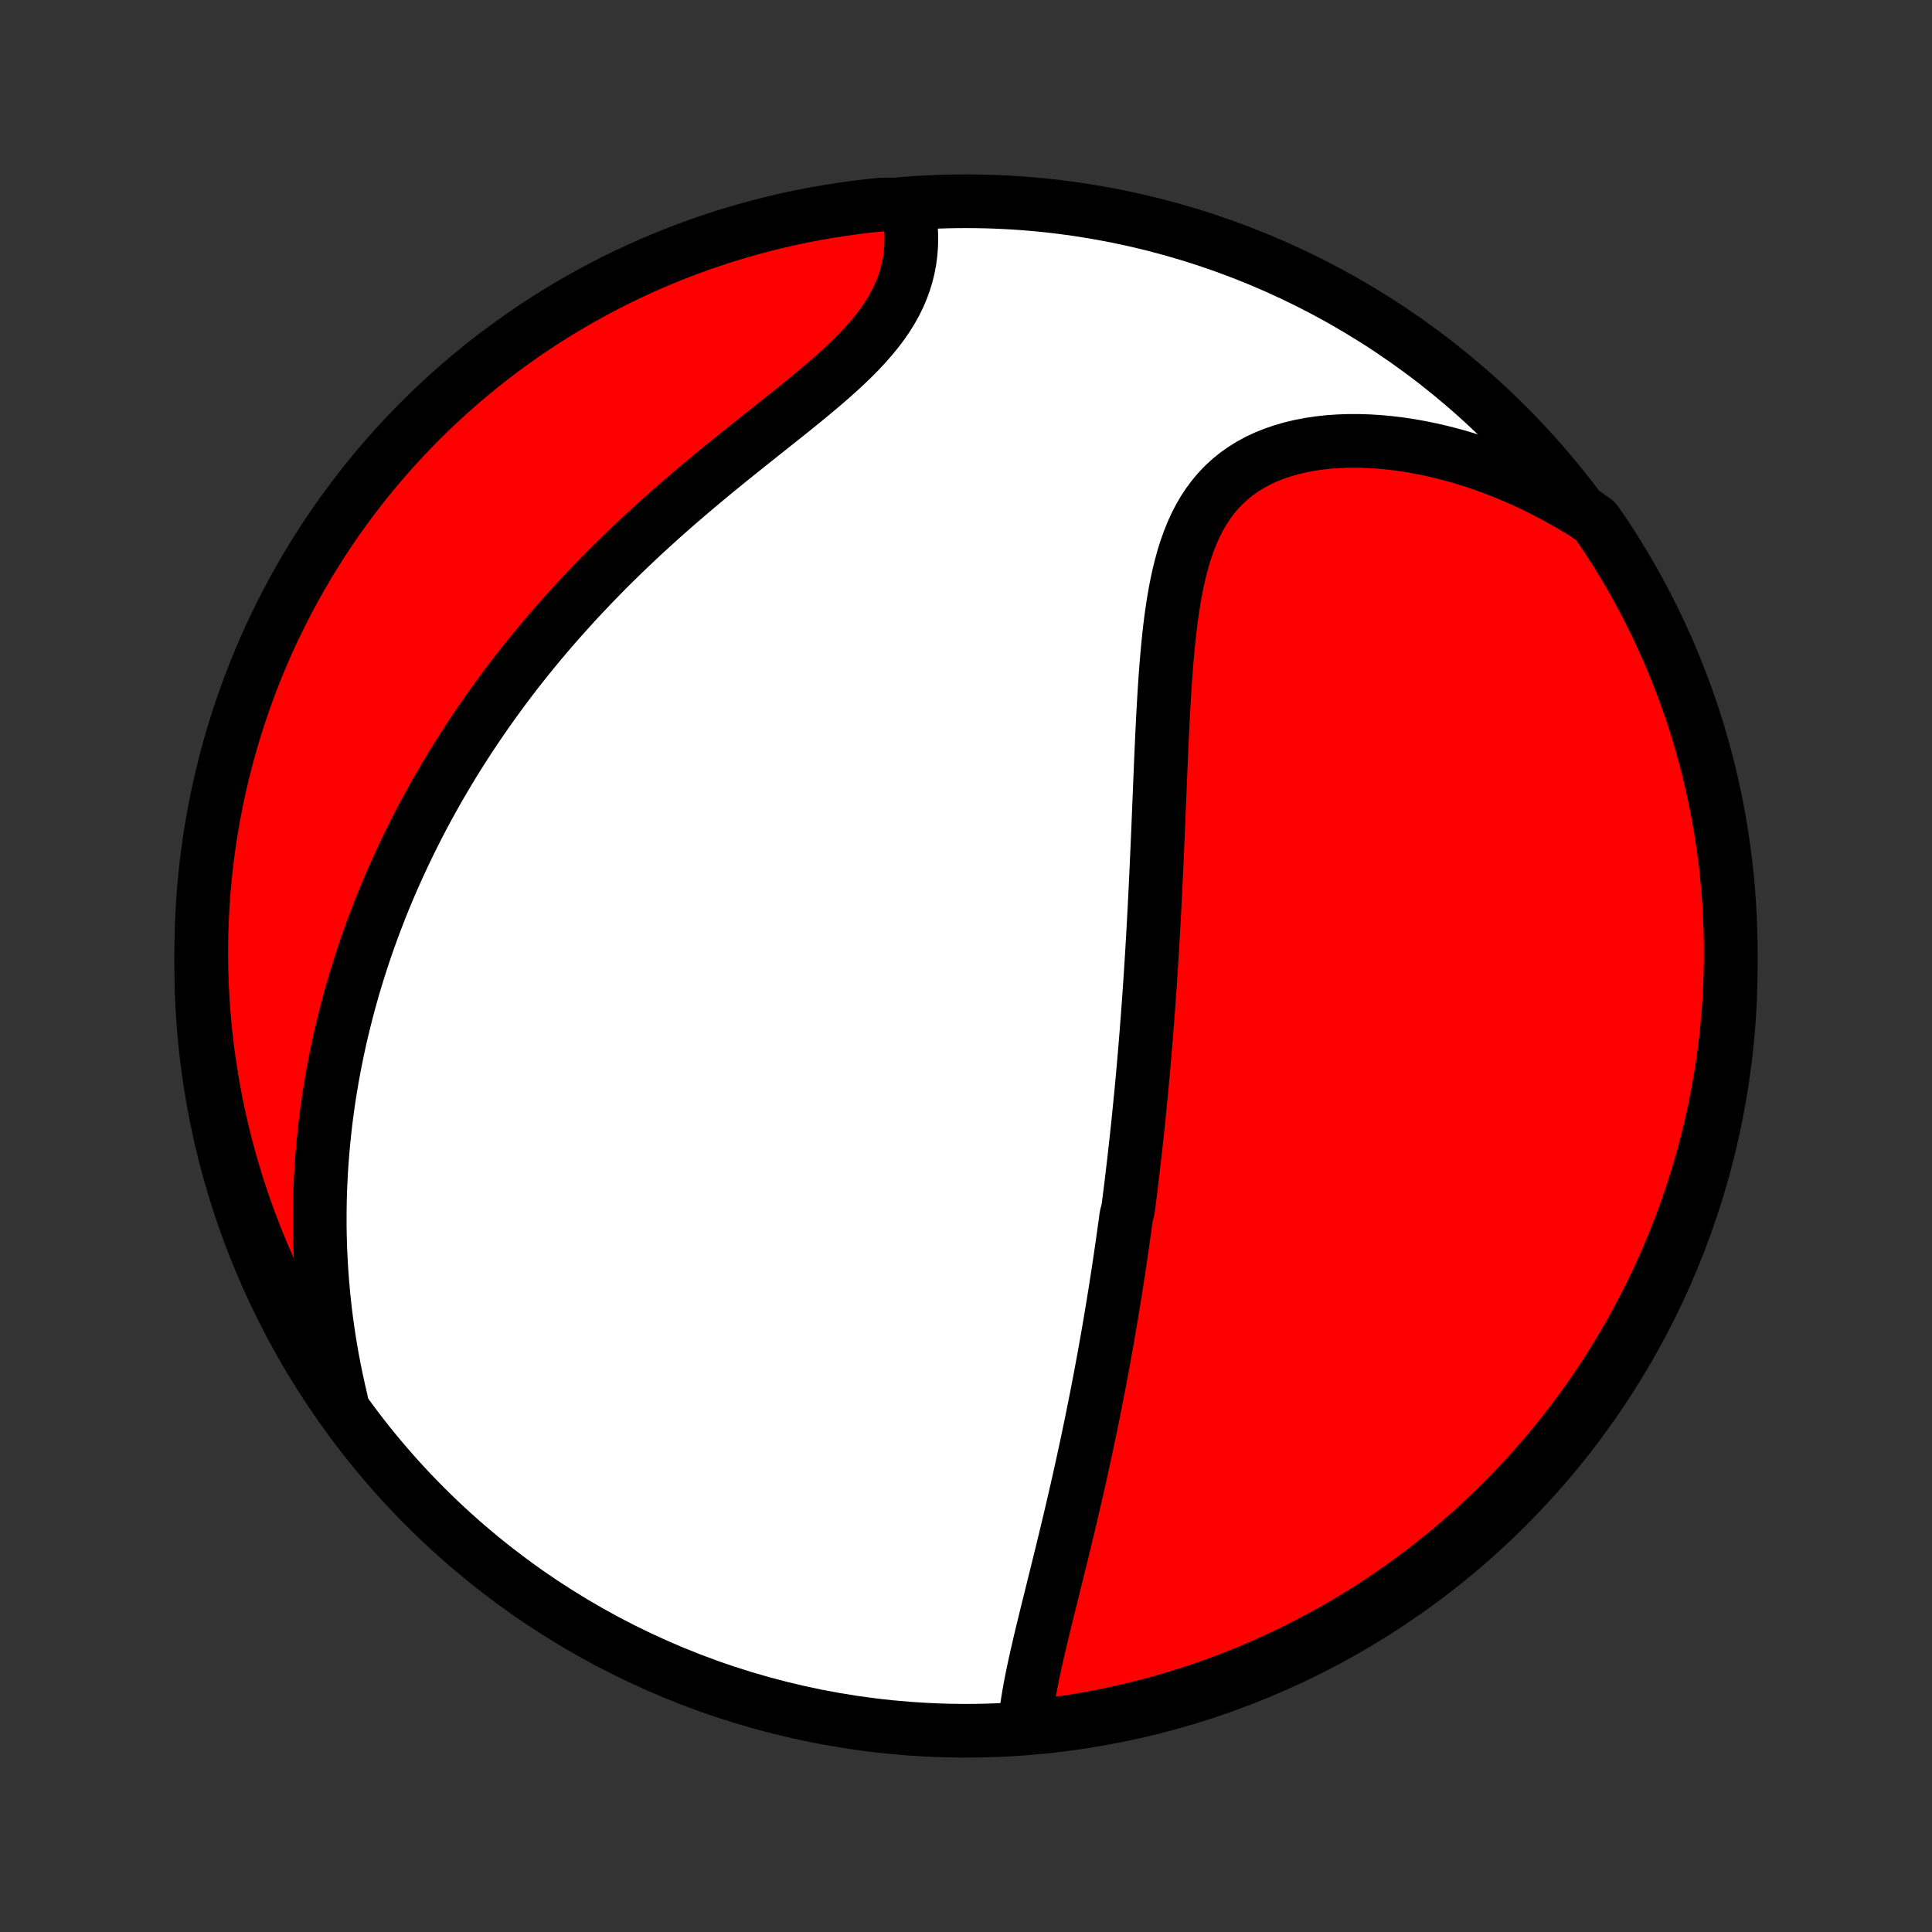 <?xml version="1.0" encoding="utf-8" standalone="no"?>
<!DOCTYPE svg PUBLIC "-//W3C//DTD SVG 1.1//EN"
  "http://www.w3.org/Graphics/SVG/1.1/DTD/svg11.dtd">
<!-- Created with matplotlib (http://matplotlib.org/) -->
<svg height="72pt" version="1.1" viewBox="0 0 72 72" width="72pt" xmlns="http://www.w3.org/2000/svg" xmlns:xlink="http://www.w3.org/1999/xlink">
 <rect x="0" y="0" width="72" height="72" fill="#333333" stroke="none"/>
 <defs>
  <style type="text/css">
*{stroke-linecap:butt;stroke-linejoin:round;}
  </style>
 </defs>
 <g id="figure_1">
  <g id="patch_1">
   <path d="
M0 72
L72 72
L72 0
L0 0
z
" style="fill:none;"/>
  </g>
  <g id="axes_1">
   <g id="PatchCollection_1">
    <defs>
     <path d="
M36 -7.5
C43.558 -7.5 50.808 -10.503 56.153 -15.848
C61.497 -21.192 64.5 -28.442 64.5 -36
C64.5 -43.558 61.497 -50.808 56.153 -56.153
C50.808 -61.497 43.558 -64.5 36 -64.5
C28.442 -64.5 21.192 -61.497 15.848 -56.153
C10.503 -50.808 7.5 -43.558 7.5 -36
C7.5 -28.442 10.503 -21.192 15.848 -15.848
C21.192 -10.503 28.442 -7.5 36 -7.5
z
" id="C0_0_a811fe30f3"/>
     <path d="
M38.203 -7.805
L38.23 -8.068
L38.264 -8.335
L38.304 -8.604
L38.349 -8.875
L38.399 -9.148
L38.452 -9.423
L38.509 -9.7
L38.569 -9.978
L38.631 -10.257
L38.695 -10.536
L38.76 -10.817
L38.827 -11.098
L38.895 -11.379
L38.964 -11.661
L39.033 -11.943
L39.103 -12.225
L39.173 -12.507
L39.243 -12.788
L39.312 -13.07
L39.382 -13.351
L39.451 -13.631
L39.52 -13.911
L39.589 -14.19
L39.656 -14.469
L39.723 -14.746
L39.79 -15.023
L39.856 -15.3
L39.921 -15.575
L39.985 -15.849
L40.048 -16.123
L40.111 -16.395
L40.173 -16.667
L40.234 -16.938
L40.294 -17.207
L40.353 -17.476
L40.411 -17.744
L40.469 -18.01
L40.525 -18.276
L40.581 -18.541
L40.636 -18.805
L40.69 -19.068
L40.743 -19.33
L40.795 -19.591
L40.847 -19.851
L40.898 -20.11
L40.948 -20.369
L40.997 -20.627
L41.045 -20.884
L41.093 -21.14
L41.14 -21.396
L41.186 -21.651
L41.231 -21.905
L41.276 -22.159
L41.32 -22.413
L41.363 -22.665
L41.406 -22.918
L41.448 -23.169
L41.489 -23.421
L41.53 -23.672
L41.57 -23.923
L41.609 -24.174
L41.648 -24.424
L41.687 -24.674
L41.724 -24.925
L41.761 -25.175
L41.798 -25.425
L41.834 -25.675
L41.869 -25.925
L41.904 -26.176
L41.939 -26.426
L41.972 -26.677
L42.039 -26.928
L42.071 -27.179
L42.103 -27.431
L42.135 -27.683
L42.166 -27.936
L42.196 -28.189
L42.226 -28.442
L42.256 -28.697
L42.285 -28.952
L42.314 -29.208
L42.342 -29.464
L42.37 -29.722
L42.398 -29.98
L42.425 -30.239
L42.451 -30.5
L42.477 -30.761
L42.503 -31.024
L42.529 -31.287
L42.554 -31.552
L42.578 -31.818
L42.603 -32.086
L42.626 -32.355
L42.65 -32.625
L42.673 -32.897
L42.695 -33.17
L42.718 -33.445
L42.739 -33.722
L42.761 -34
L42.782 -34.28
L42.803 -34.562
L42.823 -34.846
L42.843 -35.131
L42.862 -35.419
L42.882 -35.708
L42.9 -36
L42.919 -36.294
L42.937 -36.589
L42.954 -36.887
L42.972 -37.187
L42.989 -37.489
L43.005 -37.794
L43.022 -38.1
L43.037 -38.41
L43.053 -38.721
L43.068 -39.034
L43.083 -39.35
L43.098 -39.669
L43.112 -39.989
L43.127 -40.312
L43.141 -40.637
L43.155 -40.965
L43.169 -41.294
L43.182 -41.626
L43.196 -41.961
L43.21 -42.297
L43.224 -42.635
L43.237 -42.975
L43.252 -43.317
L43.266 -43.661
L43.281 -44.006
L43.297 -44.353
L43.313 -44.702
L43.33 -45.051
L43.348 -45.402
L43.368 -45.753
L43.388 -46.105
L43.411 -46.457
L43.435 -46.81
L43.462 -47.162
L43.491 -47.514
L43.523 -47.865
L43.558 -48.215
L43.596 -48.563
L43.639 -48.909
L43.687 -49.252
L43.74 -49.593
L43.798 -49.93
L43.863 -50.264
L43.935 -50.592
L44.015 -50.915
L44.103 -51.233
L44.201 -51.544
L44.309 -51.847
L44.427 -52.143
L44.557 -52.43
L44.699 -52.707
L44.854 -52.975
L45.023 -53.231
L45.205 -53.477
L45.401 -53.71
L45.612 -53.931
L45.837 -54.138
L46.077 -54.332
L46.331 -54.512
L46.598 -54.678
L46.879 -54.83
L47.173 -54.968
L47.479 -55.09
L47.796 -55.199
L48.124 -55.293
L48.461 -55.373
L48.807 -55.439
L49.16 -55.492
L49.521 -55.531
L49.888 -55.556
L50.26 -55.569
L50.636 -55.569
L51.015 -55.557
L51.398 -55.533
L51.782 -55.497
L52.169 -55.45
L52.556 -55.392
L52.943 -55.323
L53.329 -55.244
L53.715 -55.154
L54.1 -55.055
L54.483 -54.947
L54.864 -54.829
L55.243 -54.702
L55.618 -54.567
L55.991 -54.423
L56.36 -54.271
L56.726 -54.111
L57.088 -53.944
L57.446 -53.769
L57.799 -53.587
L58.149 -53.398
L58.493 -53.203
L58.834 -53.001
L59.169 -52.792
L59.464 -52.578
L59.742 -52.177
L60.014 -51.765
L60.278 -51.349
L60.535 -50.927
L60.784 -50.501
L61.026 -50.071
L61.26 -49.636
L61.487 -49.197
L61.706 -48.754
L61.916 -48.308
L62.119 -47.857
L62.314 -47.403
L62.501 -46.946
L62.68 -46.484
L62.851 -46.02
L63.014 -45.553
L63.168 -45.083
L63.314 -44.61
L63.452 -44.135
L63.582 -43.657
L63.703 -43.177
L63.815 -42.694
L63.919 -42.21
L64.015 -41.723
L64.102 -41.235
L64.181 -40.745
L64.251 -40.254
L64.312 -39.762
L64.365 -39.268
L64.409 -38.774
L64.444 -38.278
L64.471 -37.782
L64.489 -37.285
L64.499 -36.788
L64.499 -36.291
L64.491 -35.794
L64.475 -35.296
L64.449 -34.799
L64.415 -34.302
L64.373 -33.806
L64.322 -33.31
L64.262 -32.816
L64.193 -32.322
L64.116 -31.829
L64.03 -31.338
L63.936 -30.848
L63.834 -30.359
L63.722 -29.873
L63.603 -29.388
L63.475 -28.905
L63.338 -28.424
L63.194 -27.946
L63.041 -27.47
L62.879 -26.997
L62.71 -26.526
L62.532 -26.059
L62.347 -25.594
L62.153 -25.133
L61.951 -24.674
L61.742 -24.22
L61.524 -23.768
L61.299 -23.321
L61.066 -22.878
L60.826 -22.438
L60.578 -22.003
L60.322 -21.572
L60.059 -21.145
L59.789 -20.723
L59.511 -20.305
L59.227 -19.892
L58.935 -19.484
L58.636 -19.081
L58.331 -18.684
L58.018 -18.291
L57.699 -17.904
L57.373 -17.523
L57.041 -17.147
L56.702 -16.777
L56.357 -16.413
L56.006 -16.054
L55.649 -15.702
L55.285 -15.356
L54.916 -15.016
L54.541 -14.683
L54.161 -14.356
L53.775 -14.036
L53.383 -13.722
L52.986 -13.415
L52.584 -13.115
L52.177 -12.822
L51.765 -12.536
L51.349 -12.258
L50.927 -11.986
L50.501 -11.722
L50.071 -11.465
L49.636 -11.216
L49.197 -10.974
L48.754 -10.74
L48.308 -10.513
L47.857 -10.294
L47.403 -10.084
L46.946 -9.881
L46.484 -9.686
L46.02 -9.499
L45.553 -9.32
L45.083 -9.149
L44.61 -8.986
L44.135 -8.832
L43.657 -8.686
L43.177 -8.548
L42.694 -8.418
L42.21 -8.297
L41.723 -8.185
L41.235 -8.081
L40.745 -7.985
L40.254 -7.898
L39.762 -7.819
L39.268 -7.749
L38.774 -7.688
z
" id="C0_1_bbf0769071"/>
     <path d="
M12.718 -19.794
L12.629 -20.175
L12.546 -20.555
L12.468 -20.932
L12.396 -21.306
L12.33 -21.677
L12.27 -22.046
L12.214 -22.412
L12.164 -22.775
L12.119 -23.136
L12.079 -23.494
L12.043 -23.849
L12.012 -24.201
L11.986 -24.55
L11.964 -24.897
L11.946 -25.241
L11.932 -25.582
L11.923 -25.921
L11.917 -26.257
L11.916 -26.59
L11.918 -26.921
L11.923 -27.25
L11.932 -27.576
L11.945 -27.899
L11.961 -28.221
L11.98 -28.539
L12.003 -28.856
L12.029 -29.171
L12.058 -29.483
L12.09 -29.793
L12.124 -30.101
L12.162 -30.408
L12.203 -30.712
L12.246 -31.015
L12.293 -31.315
L12.342 -31.614
L12.393 -31.912
L12.448 -32.207
L12.505 -32.501
L12.565 -32.794
L12.627 -33.085
L12.691 -33.375
L12.759 -33.663
L12.829 -33.95
L12.901 -34.236
L12.976 -34.521
L13.053 -34.804
L13.133 -35.087
L13.215 -35.369
L13.3 -35.649
L13.387 -35.929
L13.477 -36.208
L13.569 -36.486
L13.664 -36.764
L13.761 -37.04
L13.861 -37.316
L13.964 -37.592
L14.069 -37.867
L14.176 -38.142
L14.286 -38.416
L14.399 -38.689
L14.514 -38.962
L14.632 -39.236
L14.753 -39.508
L14.877 -39.781
L15.003 -40.053
L15.132 -40.325
L15.264 -40.597
L15.399 -40.87
L15.537 -41.142
L15.677 -41.414
L15.821 -41.686
L15.968 -41.958
L16.118 -42.23
L16.271 -42.502
L16.428 -42.775
L16.588 -43.048
L16.751 -43.321
L16.917 -43.594
L17.087 -43.867
L17.261 -44.141
L17.438 -44.415
L17.619 -44.689
L17.803 -44.963
L17.991 -45.238
L18.183 -45.513
L18.379 -45.789
L18.579 -46.064
L18.782 -46.34
L18.99 -46.617
L19.202 -46.893
L19.418 -47.17
L19.639 -47.447
L19.863 -47.724
L20.092 -48.002
L20.326 -48.279
L20.563 -48.557
L20.805 -48.834
L21.052 -49.112
L21.303 -49.39
L21.558 -49.668
L21.819 -49.945
L22.083 -50.223
L22.352 -50.5
L22.625 -50.777
L22.903 -51.053
L23.185 -51.329
L23.472 -51.605
L23.762 -51.88
L24.057 -52.154
L24.356 -52.427
L24.658 -52.7
L24.964 -52.971
L25.274 -53.242
L25.586 -53.511
L25.902 -53.78
L26.22 -54.047
L26.54 -54.313
L26.863 -54.577
L27.186 -54.84
L27.511 -55.102
L27.836 -55.362
L28.161 -55.621
L28.485 -55.879
L28.808 -56.135
L29.129 -56.39
L29.447 -56.644
L29.76 -56.897
L30.07 -57.149
L30.373 -57.4
L30.67 -57.651
L30.96 -57.901
L31.24 -58.151
L31.511 -58.401
L31.772 -58.652
L32.02 -58.903
L32.256 -59.156
L32.478 -59.409
L32.687 -59.663
L32.88 -59.919
L33.057 -60.176
L33.219 -60.435
L33.364 -60.695
L33.493 -60.957
L33.606 -61.22
L33.702 -61.484
L33.783 -61.749
L33.848 -62.015
L33.898 -62.281
L33.933 -62.546
L33.955 -62.812
L33.963 -63.077
L33.958 -63.34
L33.941 -63.602
L33.913 -63.863
L33.873 -64.121
L33.324 -64.377
L32.83 -64.374
L32.336 -64.323
L31.843 -64.263
L31.352 -64.195
L30.862 -64.118
L30.373 -64.033
L29.886 -63.939
L29.401 -63.837
L28.919 -63.726
L28.438 -63.606
L27.959 -63.478
L27.483 -63.342
L27.01 -63.198
L26.54 -63.045
L26.072 -62.884
L25.607 -62.715
L25.145 -62.537
L24.687 -62.352
L24.232 -62.159
L23.781 -61.957
L23.334 -61.748
L22.89 -61.531
L22.45 -61.306
L22.015 -61.073
L21.584 -60.833
L21.157 -60.585
L20.734 -60.33
L20.317 -60.067
L19.904 -59.797
L19.496 -59.519
L19.093 -59.235
L18.695 -58.943
L18.302 -58.645
L17.915 -58.339
L17.534 -58.027
L17.157 -57.708
L16.787 -57.382
L16.423 -57.05
L16.064 -56.712
L15.712 -56.367
L15.366 -56.016
L15.026 -55.659
L14.692 -55.296
L14.365 -54.927
L14.044 -54.552
L13.731 -54.172
L13.424 -53.786
L13.124 -53.394
L12.83 -52.998
L12.544 -52.596
L12.265 -52.189
L11.994 -51.777
L11.729 -51.36
L11.472 -50.939
L11.223 -50.513
L10.981 -50.083
L10.746 -49.648
L10.52 -49.21
L10.301 -48.767
L10.089 -48.32
L9.886 -47.87
L9.691 -47.416
L9.504 -46.958
L9.325 -46.498
L9.154 -46.033
L8.991 -45.566
L8.836 -45.096
L8.69 -44.624
L8.552 -44.148
L8.422 -43.67
L8.301 -43.19
L8.188 -42.708
L8.083 -42.223
L7.988 -41.737
L7.9 -41.249
L7.821 -40.759
L7.751 -40.268
L7.69 -39.776
L7.637 -39.282
L7.592 -38.788
L7.557 -38.292
L7.53 -37.796
L7.511 -37.299
L7.502 -36.802
L7.501 -36.305
L7.508 -35.807
L7.525 -35.31
L7.55 -34.813
L7.583 -34.316
L7.626 -33.82
L7.677 -33.324
L7.737 -32.83
L7.805 -32.336
L7.882 -31.843
L7.967 -31.352
L8.061 -30.862
L8.163 -30.373
L8.274 -29.886
L8.394 -29.401
L8.522 -28.919
L8.658 -28.438
L8.802 -27.959
L8.955 -27.483
L9.116 -27.01
L9.285 -26.54
L9.463 -26.072
L9.648 -25.607
L9.841 -25.145
L10.043 -24.687
L10.252 -24.232
L10.469 -23.781
L10.694 -23.334
L10.927 -22.89
L11.167 -22.45
L11.415 -22.015
L11.67 -21.584
L11.933 -21.157
L12.203 -20.734
z
" id="C0_2_a63fde3f9b"/>
    </defs>
    <g clip-path="url(#p1bffca34e9)">
     <use style="fill:#ffffff;stroke:#000000;stroke-width:2.0;" x="0.0" xlink:href="#C0_0_a811fe30f3" y="72.0"/>
    </g>
    <g clip-path="url(#p1bffca34e9)">
     <use style="fill:#ff0000;stroke:#000000;stroke-width:2.0;" x="0.0" xlink:href="#C0_1_bbf0769071" y="72.0"/>
    </g>
    <g clip-path="url(#p1bffca34e9)">
     <use style="fill:#ff0000;stroke:#000000;stroke-width:2.0;" x="0.0" xlink:href="#C0_2_a63fde3f9b" y="72.0"/>
    </g>
   </g>
  </g>
 </g>
 <defs>
  <clipPath id="p1bffca34e9">
   <rect height="72.0" width="72.0" x="0.0" y="0.0"/>
  </clipPath>
 </defs>
</svg>

